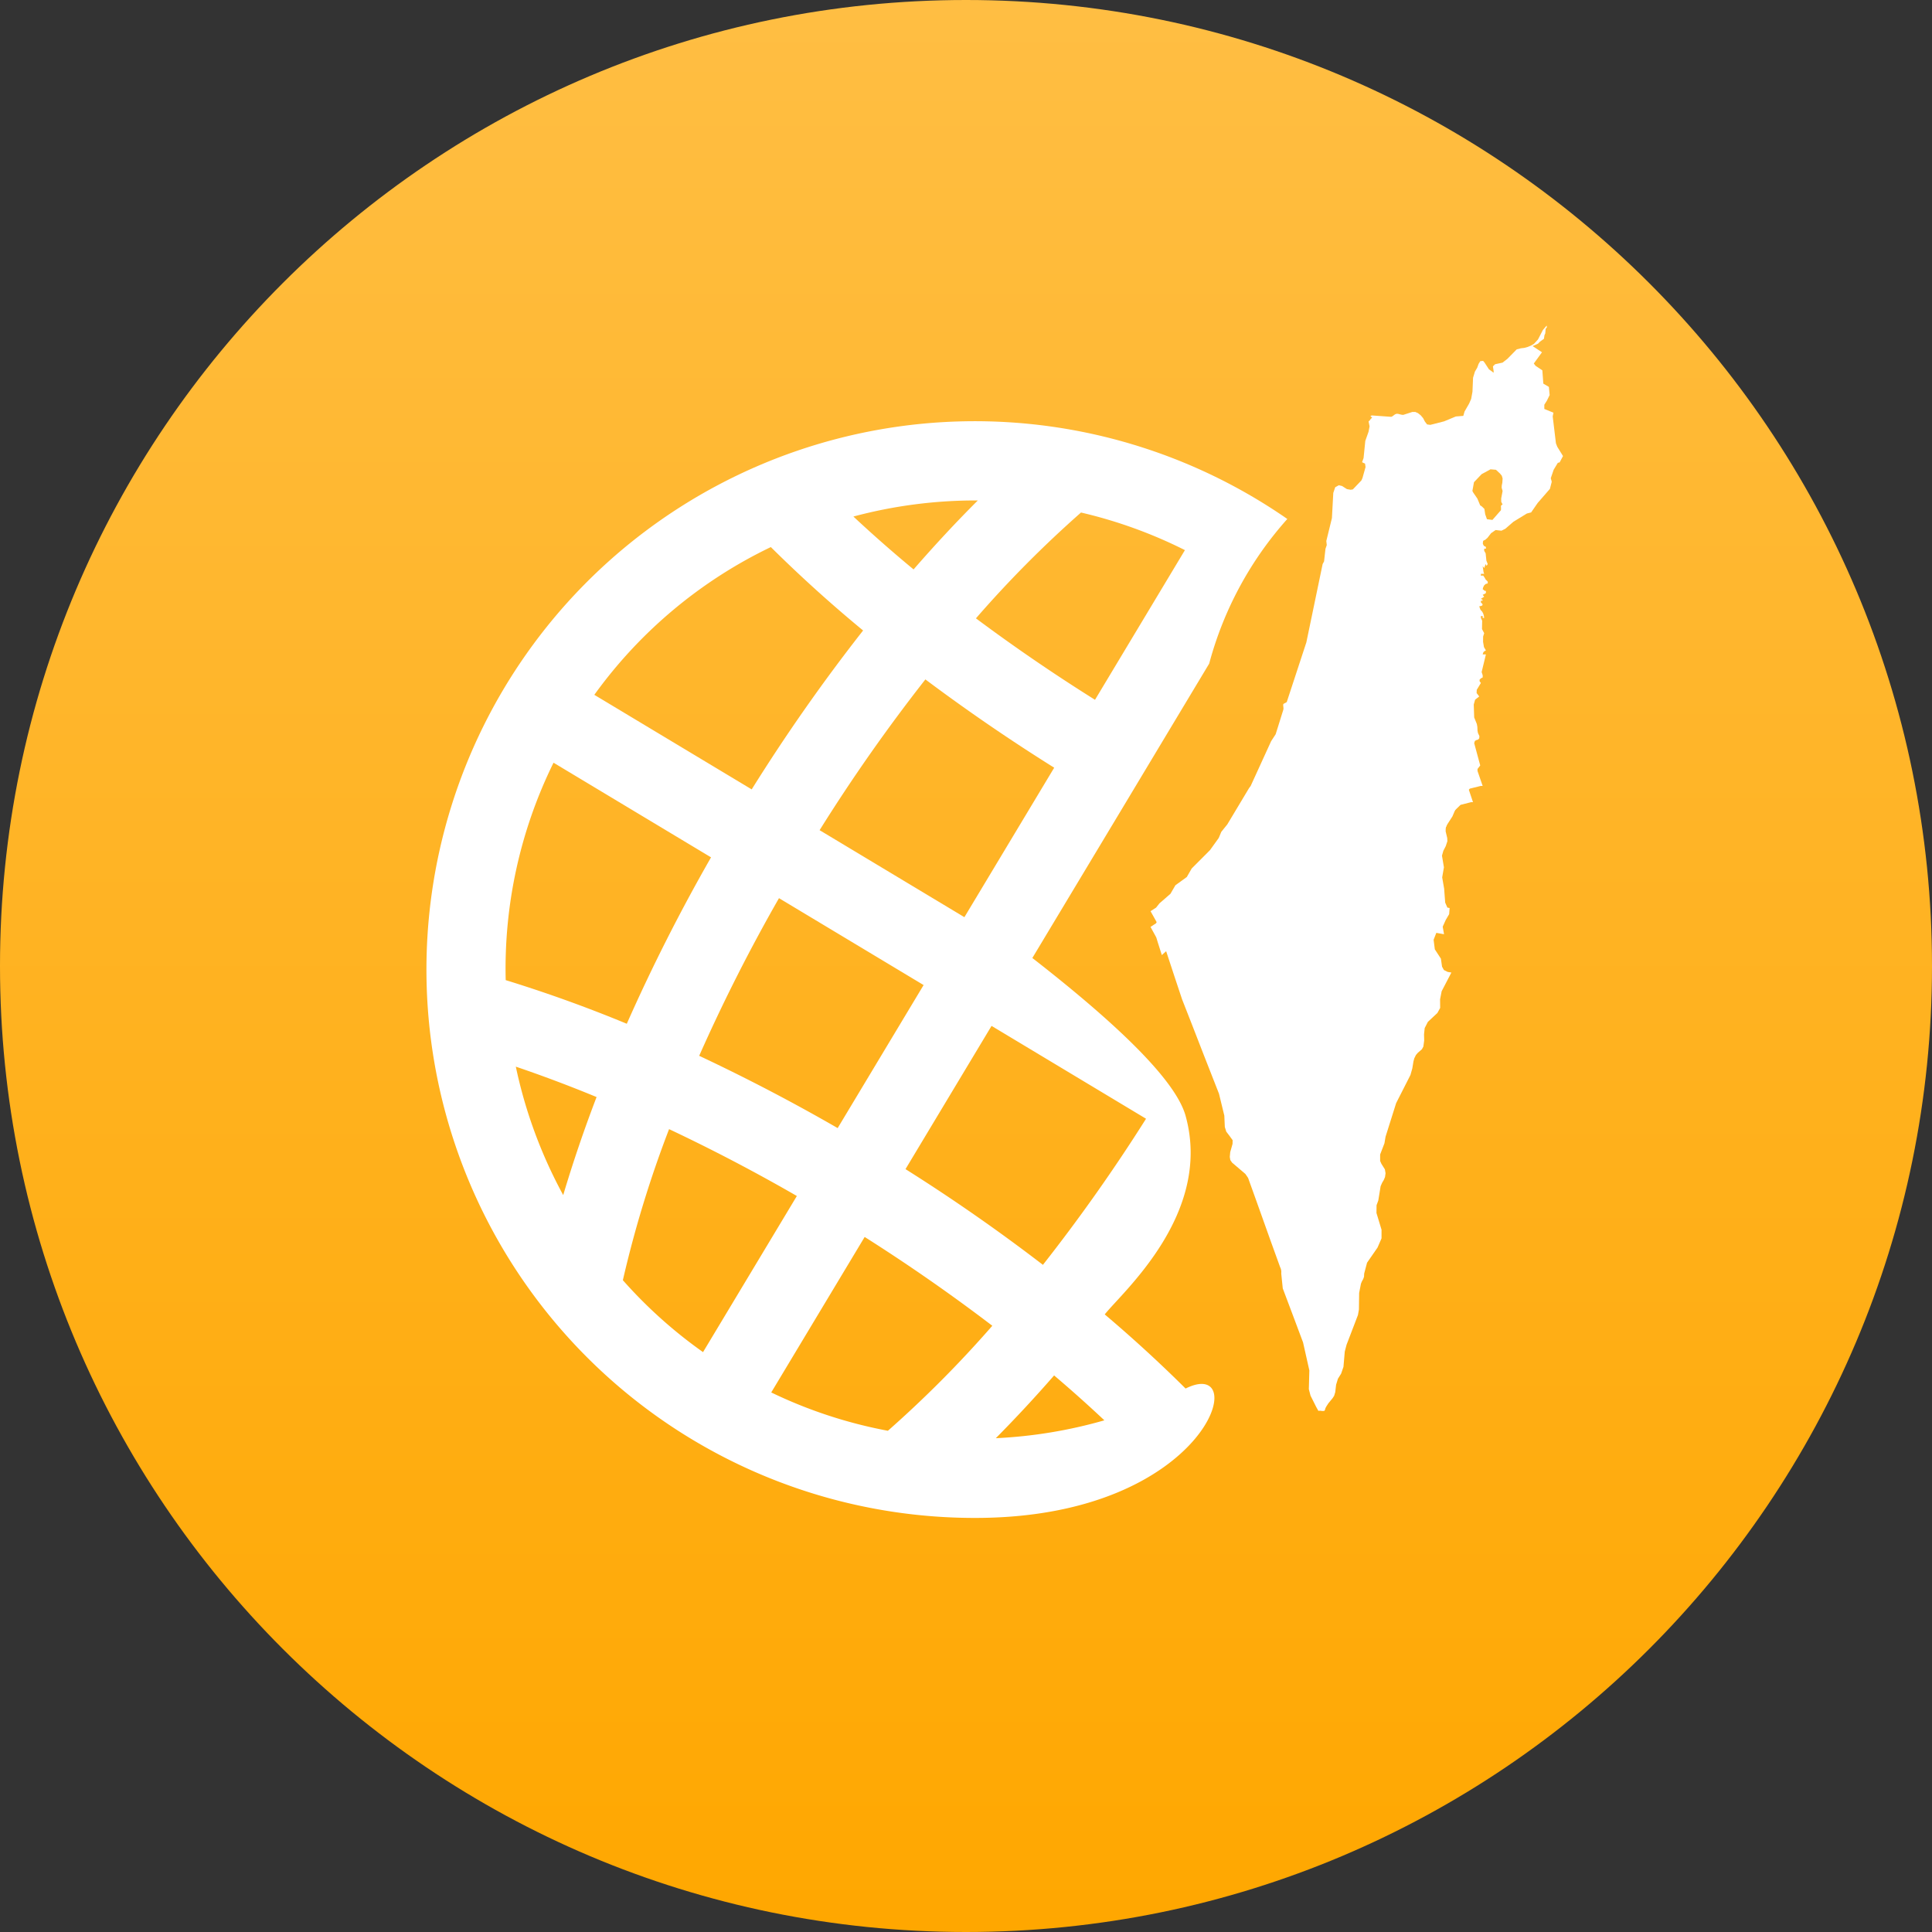 <svg xmlns="http://www.w3.org/2000/svg" xmlns:xlink="http://www.w3.org/1999/xlink" viewBox="0 0 89 89"><rect x="0" y="0" width="89" height="89" fill="#333333" stroke="none"/><defs><path id="g0qqa" d="M916 76.5c0-24.577 19.923-44.5 44.5-44.5s44.5 19.923 44.5 44.5-19.923 44.5-44.5 44.5S916 101.077 916 76.5z"/><path id="g0qqc" d="M961.872 98.252h.002l-.003.003zm2.687-2.891a60.92 60.92 0 0 1 2.315 2.068 21.776 21.776 0 0 1-5 .823 61.993 61.993 0 0 0 2.685-2.891zm-.515-5.094a83.318 83.318 0 0 0-6.331-4.41l3.964-6.598 7.117 4.277a79.948 79.948 0 0 1-4.75 6.73zm-7.143 7.643a21.45 21.45 0 0 1-5.373-1.765l4.304-7.163a82.625 82.625 0 0 1 5.88 4.091 52.072 52.072 0 0 1-4.81 4.837zm9.542-33.673a82.186 82.186 0 0 1-5.485-3.752 51.648 51.648 0 0 1 4.84-4.875c1.658.386 3.266.967 4.787 1.732zm-6.017 10.014l-6.67-4.008c1.5-2.4 3.127-4.718 4.873-6.945a86.057 86.057 0 0 0 5.934 4.067zm-5.838 9.716a86.053 86.053 0 0 0-6.379-3.33 79.847 79.847 0 0 1 3.676-7.262l6.662 4.003zm-6.202 10.32a21.483 21.483 0 0 1-3.693-3.313 51.472 51.472 0 0 1 2.129-6.959 80.662 80.662 0 0 1 5.886 3.08zm-8.624-13.15c1.219.414 2.46.88 3.72 1.4a62.71 62.71 0 0 0-1.537 4.516 21.761 21.761 0 0 1-2.183-5.916zm-.466-3.985a21.467 21.467 0 0 1 2.203-10.017l7.256 4.36a83.4 83.4 0 0 0-3.881 7.666 63.342 63.342 0 0 0-5.578-2.01zm12.214-19.95a62.57 62.57 0 0 0 4.25 3.842 83.45 83.45 0 0 0-5.132 7.32l-7.25-4.356a21.475 21.475 0 0 1 8.132-6.807zm9.535-2.148c-.984.98-1.97 2.04-2.96 3.177a60.946 60.946 0 0 1-2.772-2.436c1.869-.501 3.797-.75 5.732-.741zm5.846 37.496c.8-1.017 4.978-4.627 3.725-9.147-.418-1.51-2.771-3.934-7.06-7.272l4.142-6.892 1.879-3.13 2.126-3.539a16.321 16.321 0 0 1 3.599-6.663 25.261 25.261 0 1 0-14.267 46.018c10.687-.053 12.681-7.513 9.581-5.96a63.012 63.012 0 0 0-3.725-3.415z"/><path id="g0qqd" d="M987.738 52.582l-.062-.161-.149-1.24.035-.17-.421-.172v-.195l.12-.19.125-.256-.035-.375-.256-.151-.045-.612-.314-.21-.079-.105.376-.517-.432-.285.25-.111.086-.09.186-.135.025-.17.036-.075.018-.21.059-.081-.013-.071-.173.201-.225.436-.183.2-.135.08-.156.066-.162.044-.149.017-.196.05-.428.436-.225.175-.342.074-.1.097.034.238v.004l-.007.053-.065-.053v-.004h-.004l-.142-.1-.203-.313-.066-.076-.13.013-.077.124-.065.178-.105.178-.086.284-.027.642-.06.332-.096.219-.21.365-.056.198-.346.028-.538.224-.636.162-.149-.02-.103-.135-.08-.155-.11-.13-.128-.101-.121-.053h-.139l-.417.134-.08-.007-.158-.04-.07-.004-.072.028-.124.092-.049.021-.895-.064-.013.007-.052.013.08.088-.053.04-.062.084-.049.044.046.228-.048.248-.149.42-.08.791-.069.192.138.067.022.158-.142.504-.049.11-.394.413-.103.017-.17-.03-.228-.145-.145-.033-.166.091-.089.261-.063 1.162-.258 1.053.02.189-.059.173-.065.579-.066.123-.75 3.608-.904 2.752-.156.085-.007.06.014.141-.007.06-.353 1.131-.21.323-.943 2.063-.076.102-1 1.668-.276.342-.092.221-.028.064-.4.557-.844.847-.225.392-.525.38-.23.395-.502.436-.16.201-.254.162.272.486.066.208.2.612.118.346.441 1.339.356 1.07.433 1.104.573 1.474.695 1.772.245 1.007.023.524.067.214.179.235v.003l.114.155-.004.171-.107.379-.02.222.024.144.08.117.615.524.124.181.373 1.037.664 1.86.438 1.212.03.07.019.073.007.074-.004.079.07.684.494 1.312.441 1.177.29 1.29-.023.866.078.299.26.517.1.181.08-.007.103.014.09-.005.034-.05.021-.08.048-.087.087-.134.194-.236.071-.11.05-.168.04-.342.084-.275.148-.236.107-.313.06-.703.082-.312.525-1.37.045-.255.01-.762.083-.426.045-.11.056-.098.04-.11.008-.151.132-.498.483-.698.184-.424v-.398l-.233-.77.004-.358.08-.218.107-.658.069-.158.076-.127.058-.138.024-.175-.03-.178-.16-.254-.059-.132v-.3l.198-.514.051-.303.488-1.548.66-1.298.085-.302.053-.322.038-.141.076-.155.086-.1.19-.165.066-.121.038-.282-.007-.282.03-.288.146-.286.44-.412.127-.232-.004-.396.073-.373.448-.86-.172-.03-.173-.087-.085-.154-.053-.369-.28-.43-.056-.44.125-.319.35.062.004-.008-.06-.338.139-.309.158-.268.021-.276-.008-.009-.095-.017-.101-.232-.048-.641-.09-.52.08-.463-.09-.538.065-.227.108-.208.076-.23-.007-.147-.073-.308.004-.162.05-.125.257-.398.218-.508.245-.45.341-.324.502-.124h.085l.004.002-.238-.691v-.093l.125-.162-.278-1.027.033-.104.069-.037.078-.023.053-.058.007-.104-.066-.141-.021-.106-.007-.175-.024-.134-.122-.302-.02-.595.062-.222.19-.15-.12-.157.006-.148.191-.316-.06-.08v-.072l.053-.056.09-.048v-.097l-.049-.15.197-.812h-.149l.021-.074.028-.048.045-.033.055-.03-.09-.152-.041-.244.003-.245.048-.152-.1-.19.007-.387-.058-.127v-.088h.082v.088h.07l-.018-.114-.034-.101-.045-.08-.055-.057-.027-.041-.05-.141.108-.023.047-.034-.01-.054-.068-.067v-.081h.082l-.017-.06-.018-.007-.023.004-.024-.024.151-.097-.069-.087.076-.035.073-.046v-.095l-.049-.009-.03-.016-.028-.028-.042-.027.021-.086.042-.088.07-.067.1-.03v-.081l-.104-.107-.025-.054-.079-.117h-.049l-.058.007v-.088h.151l-.03-.083-.039-.273.07.09.051-.14.028-.044.014.048.007.03.017-.007.045-.07-.062-.161-.034-.334-.067-.116v-.099h.08v-.08l-.097-.054-.045-.092.007-.105.024-.043.08-.035.1-.087.17-.219.207-.143.27.03.179-.09.373-.323.619-.379.196-.05.302-.437.563-.648.085-.328-.045-.164.132-.387.193-.321.083-.02.155-.292zm-2.519 2.036l-.065.346.003.154.062.125-.065.034-.013.054.006.074-.004.097-.393.449-.252-.033-.08-.225-.038-.249-.124-.12-.07-.044-.128-.309-.189-.275-.042-.078.073-.405.352-.37.411-.224.25.023.186.172.082.1.038.128-.013.195-.025.124-.006.107z"/><path id="g0qqe" d="M983.856 62.92l.02-.075.027-.047.044-.034.053-.03-.087-.15-.04-.243.003-.245.047-.15-.097-.19.006-.385-.056-.127v-.088h.08v.088h.067l-.017-.114-.033-.1-.882-.228-.259-.068-.258-.006-.285-.083-.06-.325.007-.397-.097-.304-.327-.2-.324-.038-.692.034-.197-.07-.312-.258-.166-.087-.194.014-.153.112-.276.322-.338.21-.326.157-.288.208-.215.37-.174.888-.081.262-.041.032-.143.053-.044.03-.044.164-.04.403-.034.169.137.043.078.094.017.137-.037.164-.08.156-.427.392-.144.186-.024.125.178.394.057.217.137 1.207.004.237-.016.285v.01l.003.007.007.007.006.006.01.04.004.046-.004.048-.01.043-.046.381.213.501.132.428-.3.168-.294.104-.087.226.104.213.359.065.17.004.078-.018.111-.067.19-.207.082-.053.157.027.57.274.758.177.189.114.083.157.02.214-.017.275-.04.068-.05.018-.058-.027-.06-.06-.674.148-.208.102-.194.158-.382.387-.879.66-.202.237-.195.378-.05.347-.003.355-.063.414-.49.819-.16.424.126.428.242.181.288.047.302-.047.278-.098.654-.09 1.365.014.638-.237 1.19-.99.63-.358.087-.007-.055-.34.064-.227.104-.207.074-.228-.007-.147-.07-.307.003-.161.05-.125.248-.396.211-.506.239-.448.331-.323.487-.124h.083l.004.002-.231-.689v-.092l.12-.161-.269-1.023.032-.104.067-.036.076-.023.051-.058.007-.104-.064-.14-.02-.106-.008-.174-.023-.134-.118-.3-.02-.593.06-.22.186-.15-.118-.157.007-.148.185-.314-.058-.08v-.071l.05-.057.088-.047v-.097l-.047-.15.191-.808zm-11.78 8.36l-.027.063-.39.555-.818.843-.218.39-.51.378-.224.394-.487.435-.155.2-.247.161.265.484.063.207.194.61v-.004l.178-.16.561-.415.385-.41.031-.218-.091-.435.003-.216.235-.445 1.238-1.18.164-.111h.004l.356-.327.023-.271-.209-.258z"/><linearGradient id="g0qqb" x1="960.5" x2="960.5" y1="32" y2="121" gradientUnits="userSpaceOnUse"><stop offset="0" stop-color="#ffbe43"/><stop offset="1" stop-color="#ffa700"/></linearGradient></defs><g><g transform="translate(-916 -32)"><g><g><g><use fill="url(#g0qqb)" xlink:href="#g0qqa"/></g><g><g><g><use fill="#fff" xlink:href="#g0qqc"/></g></g><g><g><use fill="#fff" xlink:href="#g0qqd"/></g><g><use fill="#fff" xlink:href="#g0qqe"/></g></g></g></g></g></g></g></svg>